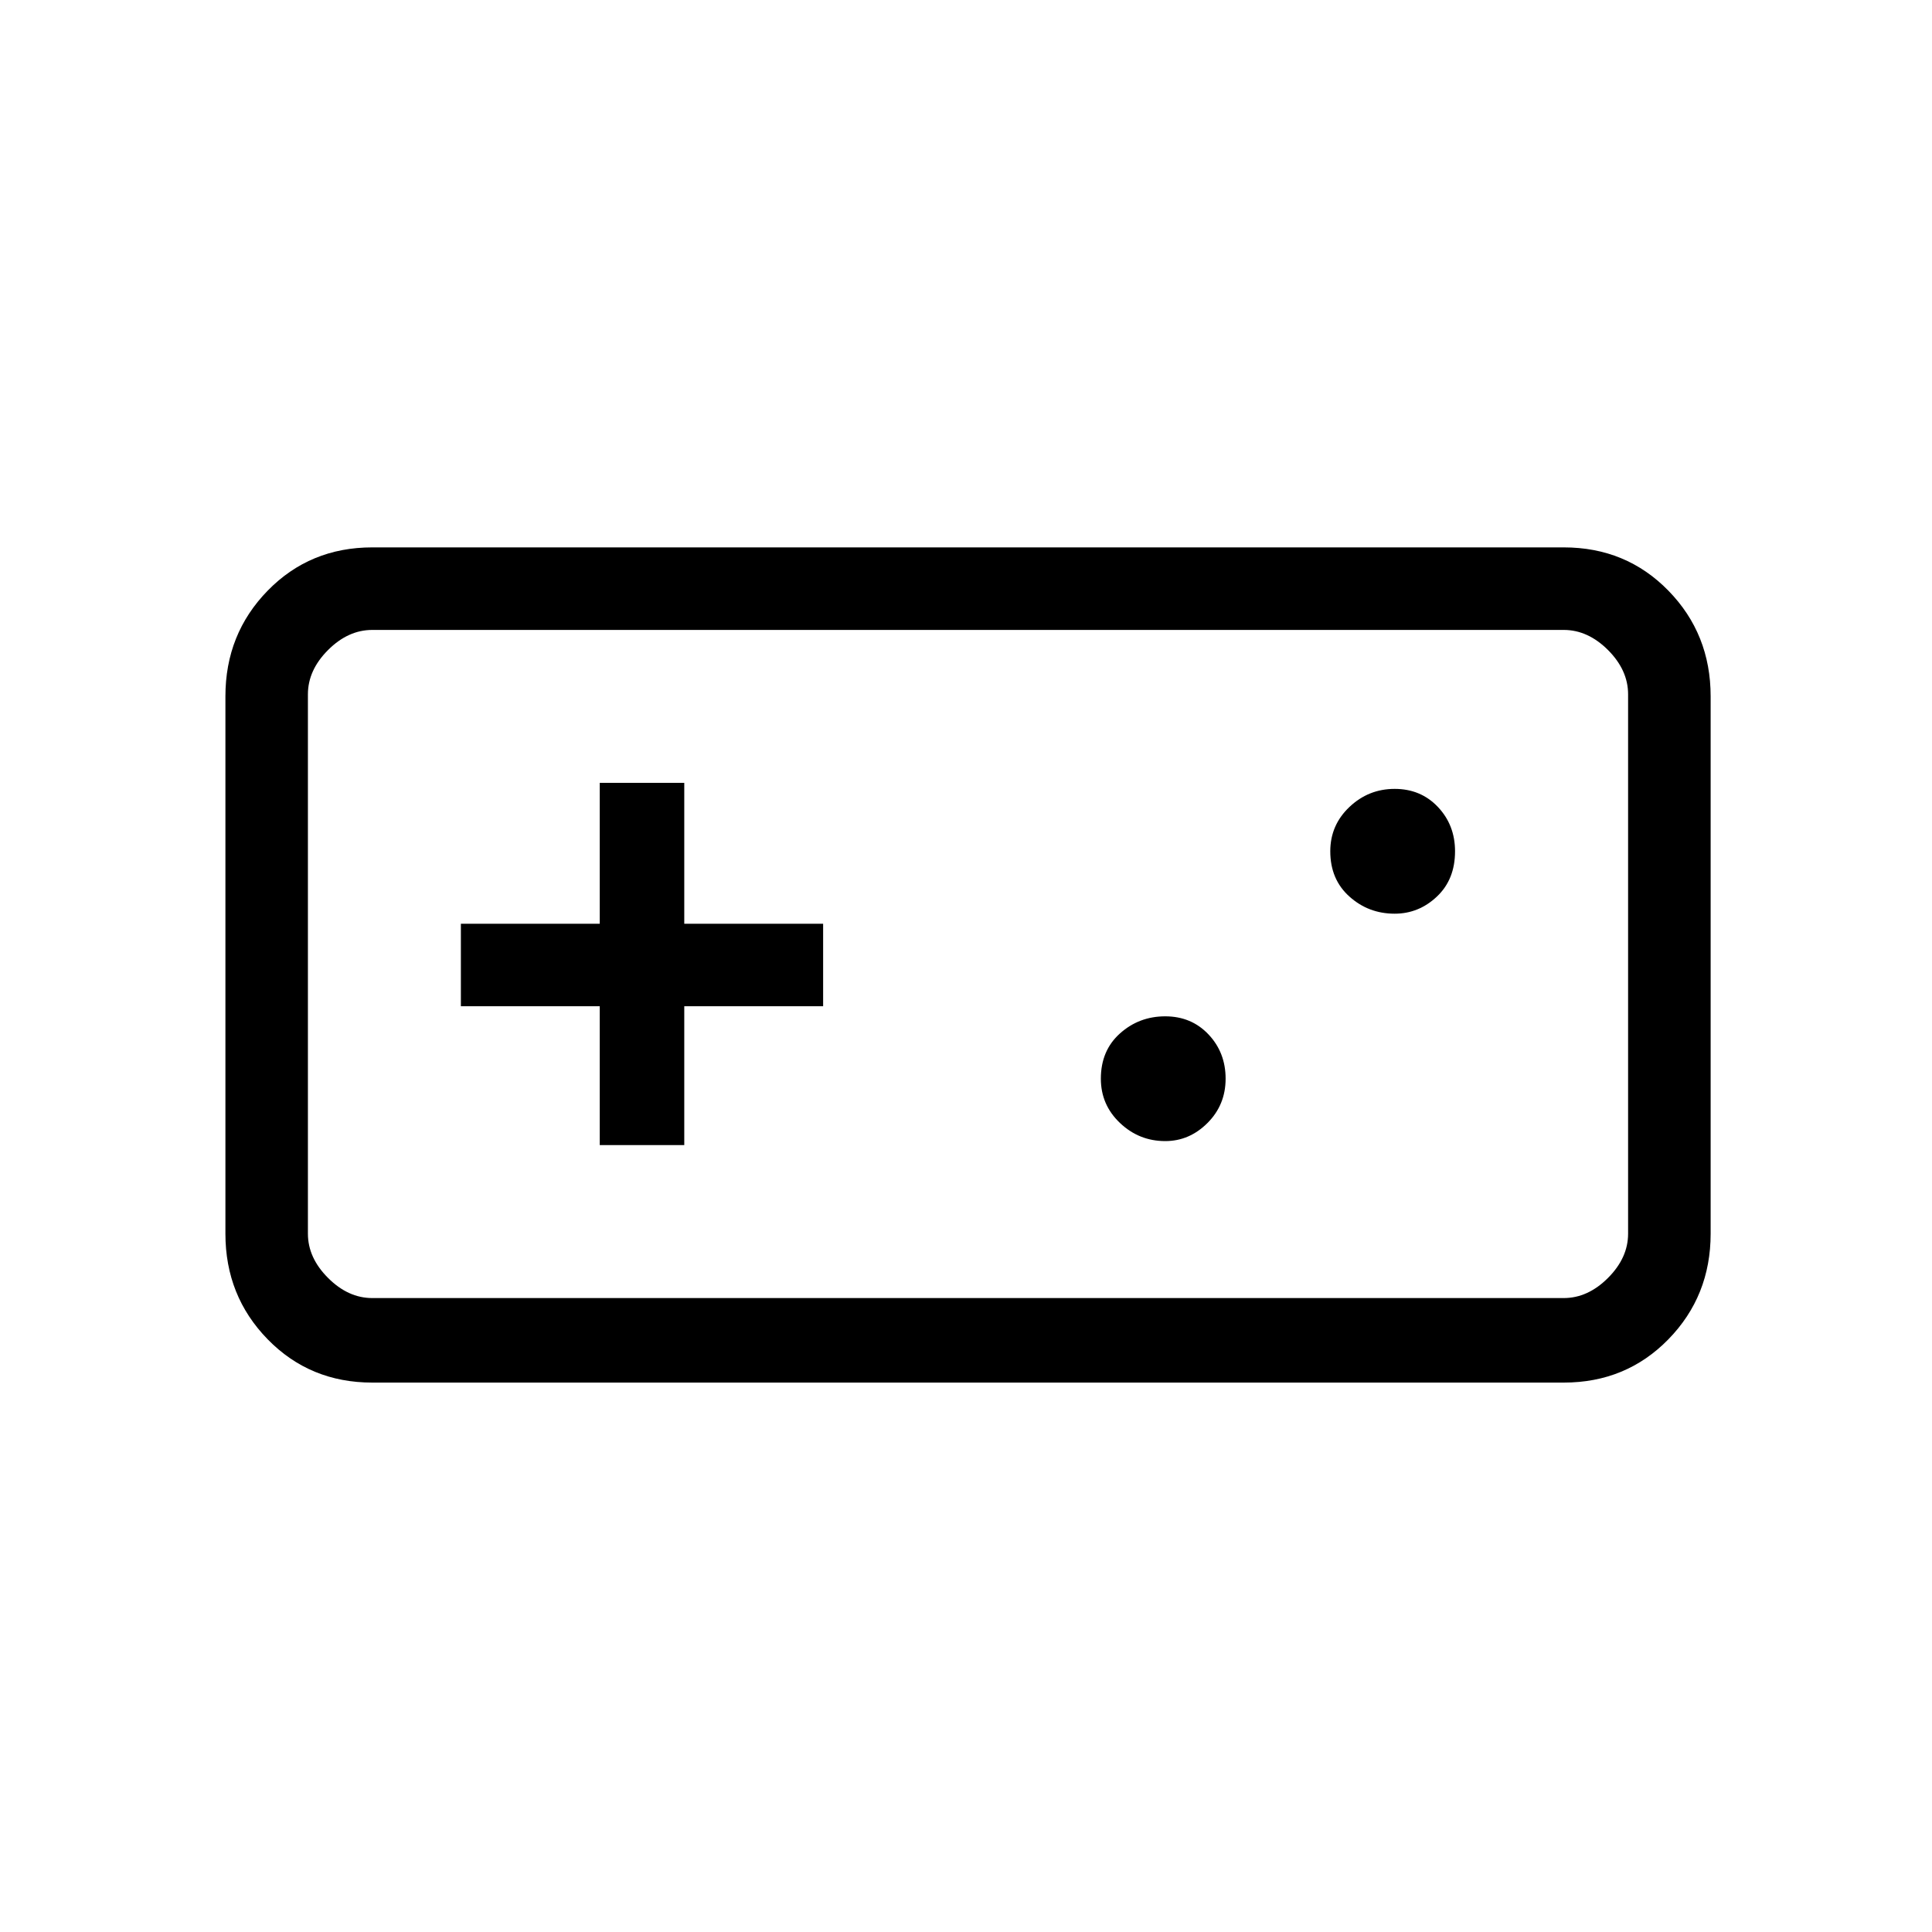 <svg xmlns="http://www.w3.org/2000/svg" height="40" width="40"><path d="M7.708 28.625Q6.417 28.625 5.542 27.729Q4.667 26.833 4.667 25.542V14.417Q4.667 13.125 5.542 12.229Q6.417 11.333 7.708 11.333H32.375Q33.667 11.333 34.542 12.229Q35.417 13.125 35.417 14.417V25.542Q35.417 26.833 34.542 27.729Q33.667 28.625 32.375 28.625ZM7.708 26.875H32.375Q32.875 26.875 33.292 26.458Q33.708 26.042 33.708 25.542V14.375Q33.708 13.875 33.292 13.458Q32.875 13.042 32.375 13.042H7.708Q7.208 13.042 6.792 13.458Q6.375 13.875 6.375 14.375V25.542Q6.375 26.042 6.792 26.458Q7.208 26.875 7.708 26.875ZM12.417 23.708H14.167V20.833H17.042V19.125H14.167V16.208H12.417V19.125H9.542V20.833H12.417ZM24.125 23.625Q24.625 23.625 25 23.25Q25.375 22.875 25.375 22.333Q25.375 21.792 25.021 21.417Q24.667 21.042 24.125 21.042Q23.583 21.042 23.188 21.396Q22.792 21.75 22.792 22.333Q22.792 22.875 23.188 23.25Q23.583 23.625 24.125 23.625ZM28.875 18.917Q29.375 18.917 29.75 18.562Q30.125 18.208 30.125 17.625Q30.125 17.083 29.771 16.708Q29.417 16.333 28.875 16.333Q28.333 16.333 27.938 16.708Q27.542 17.083 27.542 17.625Q27.542 18.208 27.938 18.562Q28.333 18.917 28.875 18.917ZM6.375 26.875Q6.375 26.875 6.375 26.458Q6.375 26.042 6.375 25.542V14.375Q6.375 13.875 6.375 13.458Q6.375 13.042 6.375 13.042Q6.375 13.042 6.375 13.458Q6.375 13.875 6.375 14.375V25.542Q6.375 26.042 6.375 26.458Q6.375 26.875 6.375 26.875Z"/></svg>